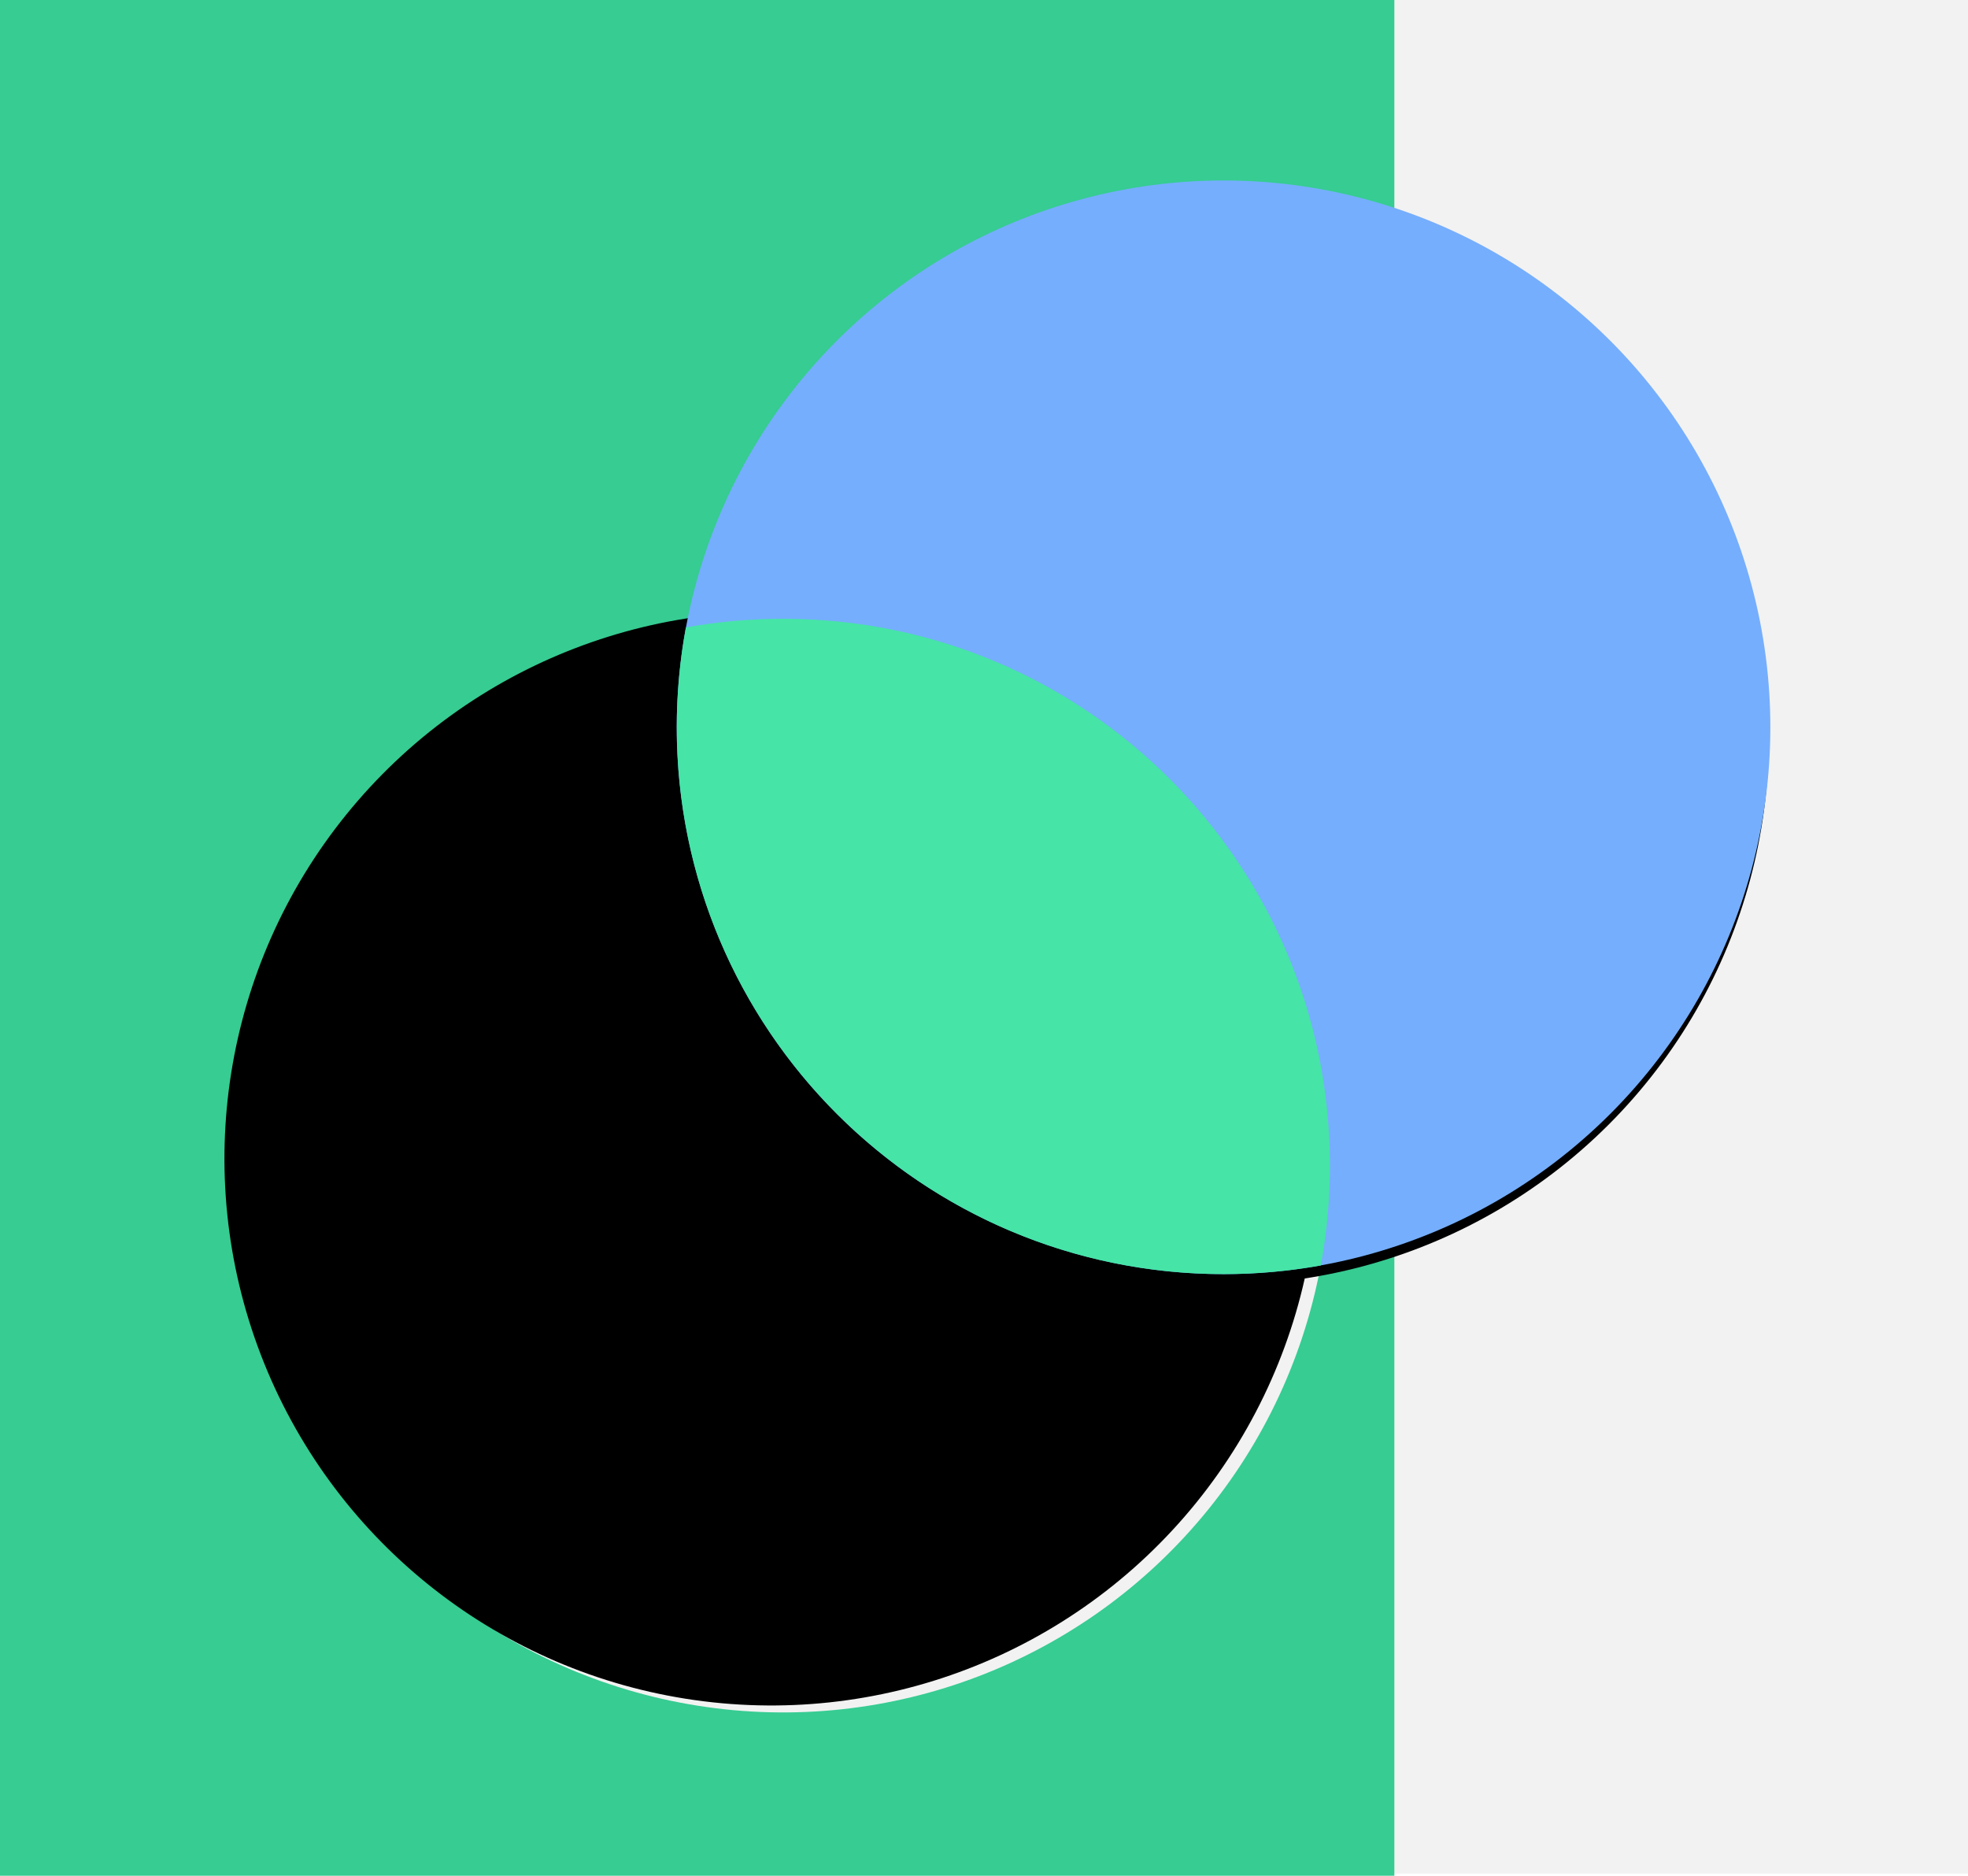 <?xml version="1.0" encoding="UTF-8"?>
<svg width="916px" height="873px" viewBox="0 0 916 873" version="1.1" xmlns="http://www.w3.org/2000/svg" xmlns:xlink="http://www.w3.org/1999/xlink">
    <!-- Generator: Sketch 49.3 (51167) - http://www.bohemiancoding.com/sketch -->
    <title>invite_bg</title>
    <desc>Created with Sketch.</desc>
    <defs>
        <circle id="path-1" cx="364.5" cy="564.5" r="254.5"></circle>
        <filter x="-1.5%" y="-1.5%" width="102.9%" height="102.9%" filterUnits="objectBoundingBox" id="filter-2">
            <feGaussianBlur stdDeviation="5" in="SourceAlpha" result="shadowBlurInner1"></feGaussianBlur>
            <feOffset dx="4" dy="5" in="shadowBlurInner1" result="shadowOffsetInner1"></feOffset>
            <feComposite in="shadowOffsetInner1" in2="SourceAlpha" operator="arithmetic" k2="-1" k3="1" result="shadowInnerInner1"></feComposite>
            <feColorMatrix values="0 0 0 0 0.052   0 0 0 0 0.052   0 0 0 0 0.052  0 0 0 0.5 0" type="matrix" in="shadowInnerInner1"></feColorMatrix>
        </filter>
        <circle id="path-3" cx="569.5" cy="360.5" r="254.5"></circle>
        <filter x="-2.2%" y="-2.0%" width="105.5%" height="105.5%" filterUnits="objectBoundingBox" id="filter-4">
            <feOffset dx="3" dy="4" in="SourceAlpha" result="shadowOffsetOuter1"></feOffset>
            <feGaussianBlur stdDeviation="4" in="shadowOffsetOuter1" result="shadowBlurOuter1"></feGaussianBlur>
            <feColorMatrix values="0 0 0 0 0.31   0 0 0 0 0.31   0 0 0 0 0.31  0 0 0 0.5 0" type="matrix" in="shadowBlurOuter1"></feColorMatrix>
        </filter>
    </defs>
    <g id="invite_bg" stroke="none" stroke-width="1" fill="none" fill-rule="evenodd">
        <g id="Group-2" transform="translate(0, -22)">
            <rect id="Rectangle-17" fill="#F2F2F2" x="0" y="21" width="916" height="873"></rect>
            <rect id="Rectangle-20" fill="#36CC92" x="0" y="21" width="649" height="874"></rect>
            <g id="Oval-4" transform="translate(364.5, 564.5) rotate(-201) translate(-364.5, -564.5) ">
                <use fill="#F2F2F2" fill-rule="evenodd" xlink:href="#path-1"></use>
                <use fill="black" fill-opacity="1" filter="url(#filter-2)" xlink:href="#path-1"></use>
            </g>
            <g id="Oval-4-Copy" transform="translate(569.5, 360.5) rotate(-315) translate(-569.5, -360.5) ">
                <use fill="black" fill-opacity="1" filter="url(#filter-4)" xlink:href="#path-3"></use>
                <use fill="#75AEFD" fill-rule="evenodd" xlink:href="#path-3"></use>
            </g>
            <path d="M319.236,314.013 C333.925,311.376 349.052,310 364.5,310 C505.056,310 619,423.944 619,564.5 C619,580.377 617.546,595.915 614.764,610.987 C600.075,613.624 584.948,615 569.5,615 C428.944,615 315,501.056 315,360.5 C315,344.623 316.454,329.085 319.236,314.013 Z" id="Combined-Shape" fill="#46E4A7"></path>
        </g>
    </g>
</svg>